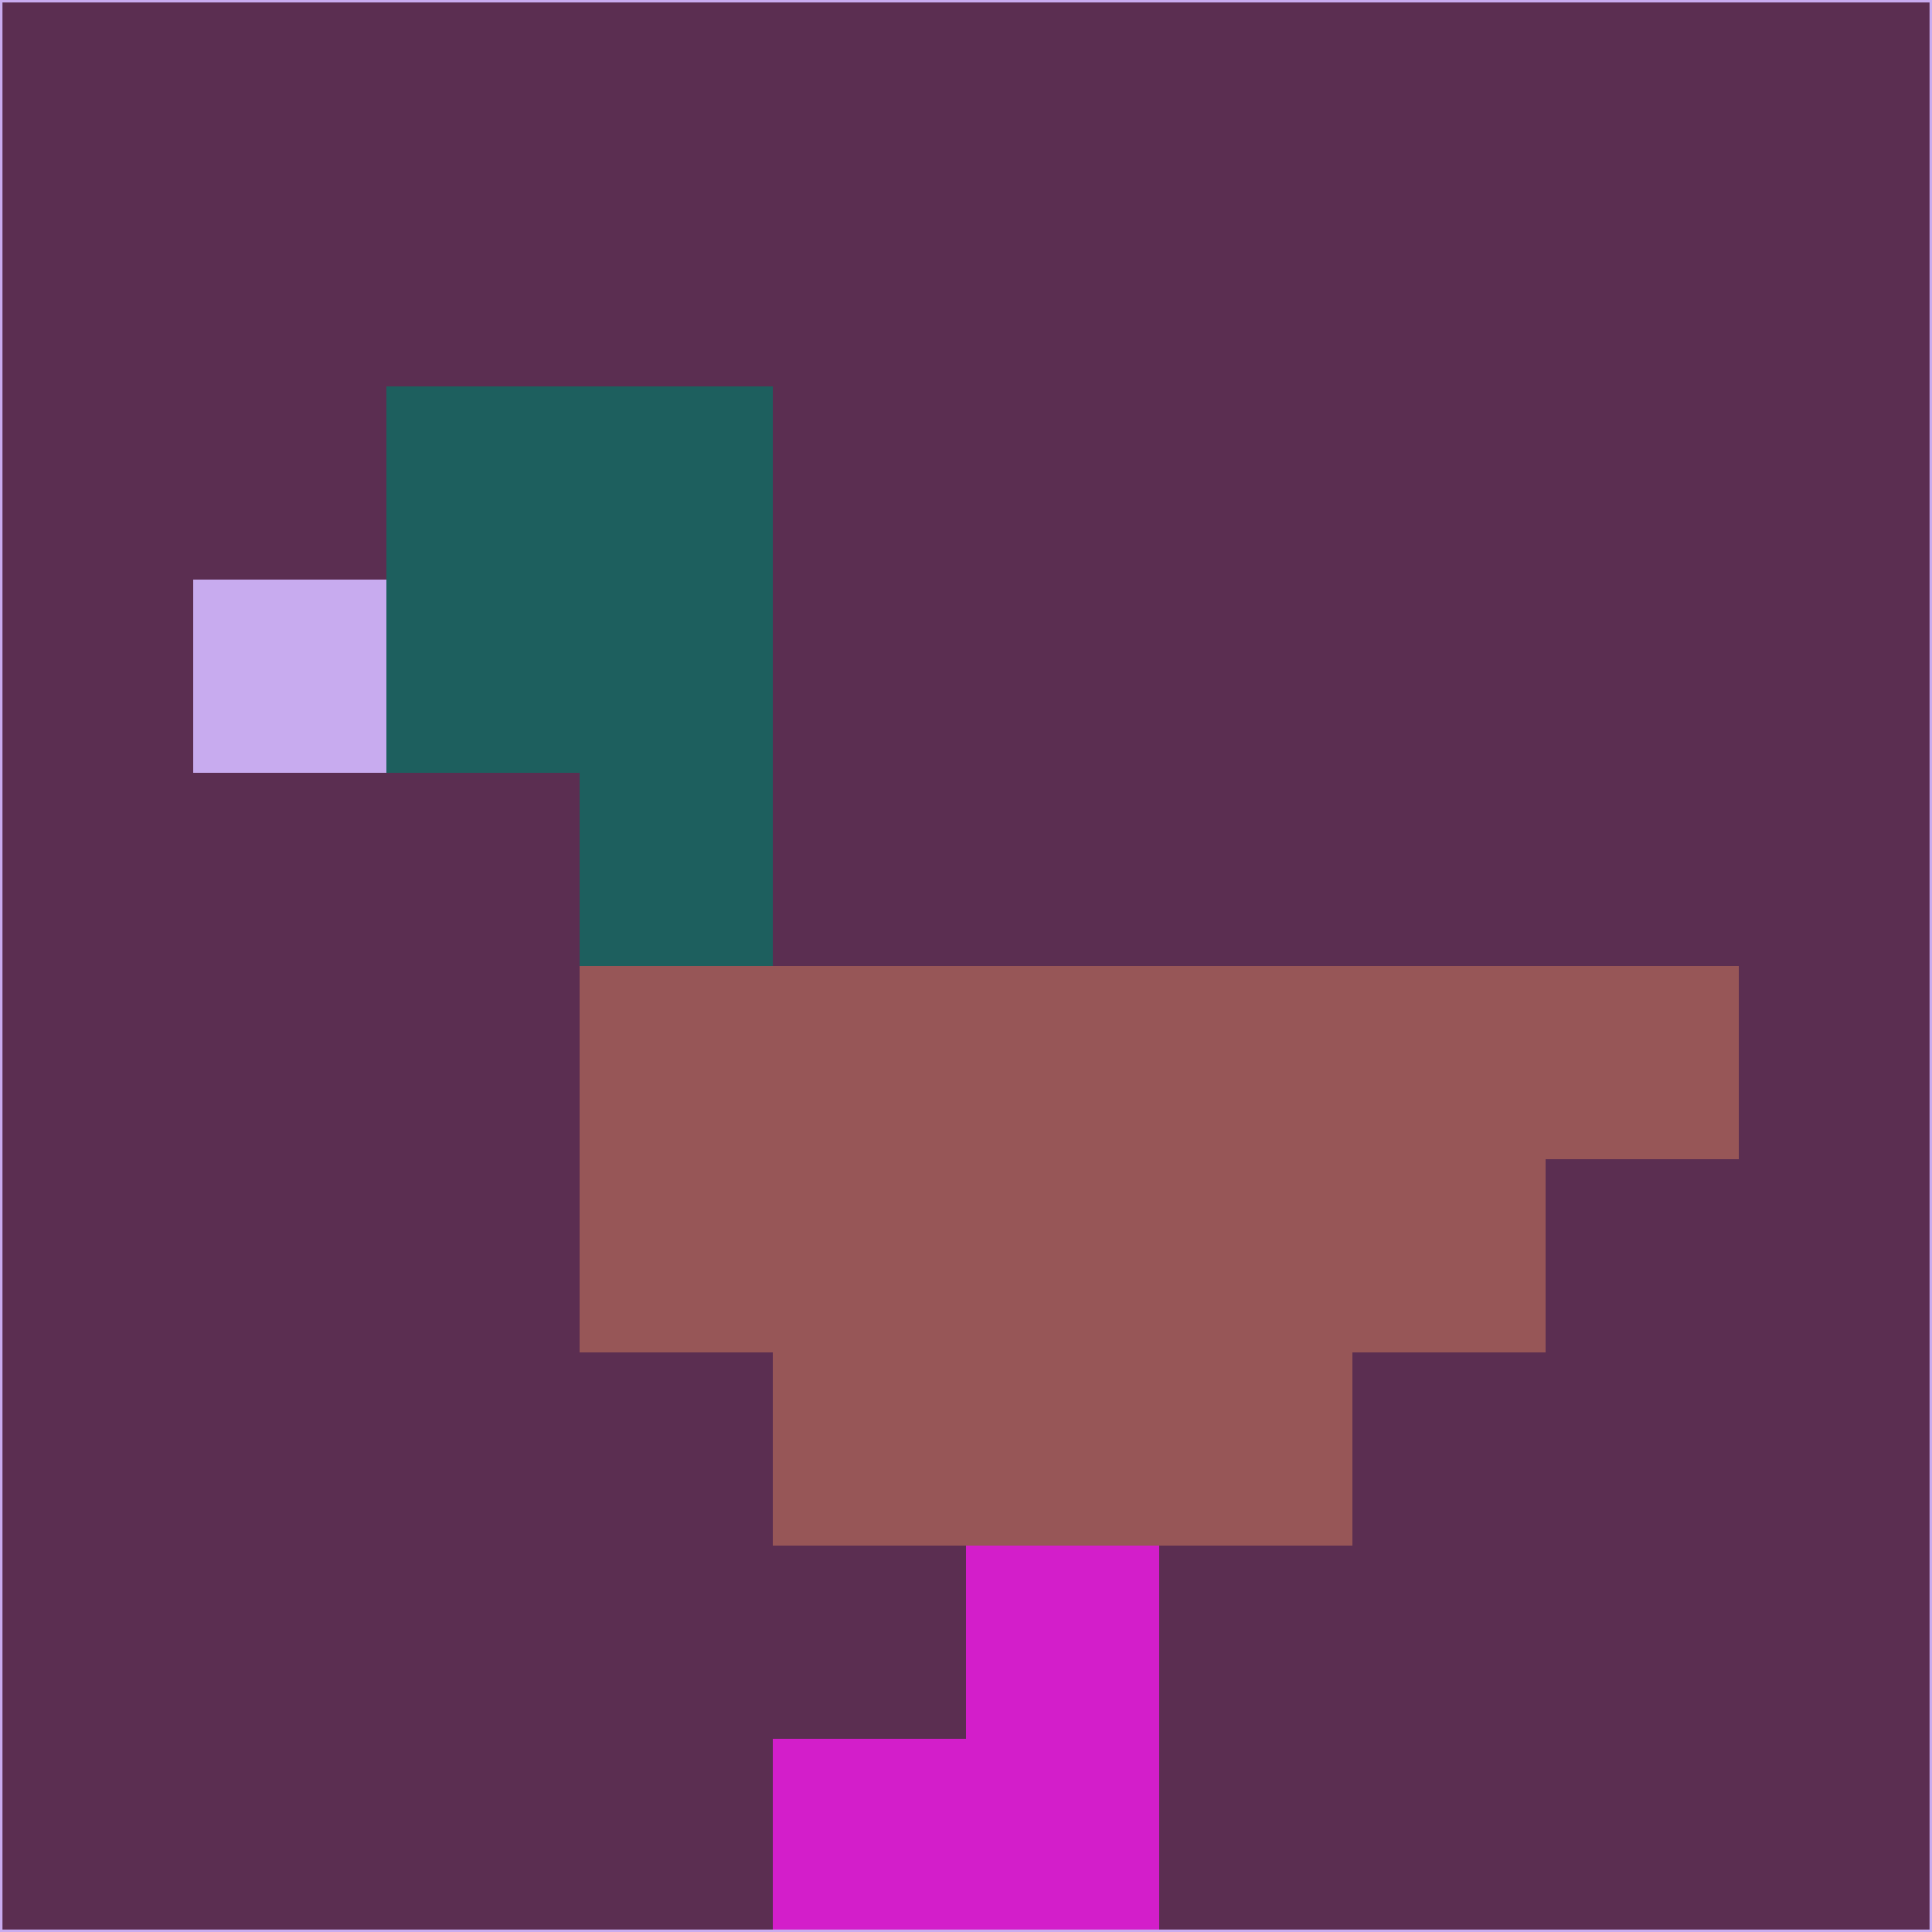 <svg xmlns="http://www.w3.org/2000/svg" version="1.1" width="785" height="785">
  <title>'goose-pfp-694263' by Dmitri Cherniak (Cyberpunk Edition)</title>
  <desc>
    seed=669681
    backgroundColor=#5b2e51
    padding=20
    innerPadding=0
    timeout=500
    dimension=1
    border=false
    Save=function(){return n.handleSave()}
    frame=12

    Rendered at 2024-09-15T22:37:00.700Z
    Generated in 1ms
    Modified for Cyberpunk theme with new color scheme
  </desc>
  <defs/>
  <rect width="100%" height="100%" fill="#5b2e51"/>
  <g>
    <g id="0-0">
      <rect x="0" y="0" height="785" width="785" fill="#5b2e51"/>
      <g>
        <!-- Neon blue -->
        <rect id="0-0-2-2-2-2" x="157" y="157" width="157" height="157" fill="#1d5f5e"/>
        <rect id="0-0-3-2-1-4" x="235.5" y="157" width="78.5" height="314" fill="#1d5f5e"/>
        <!-- Electric purple -->
        <rect id="0-0-4-5-5-1" x="314" y="392.5" width="392.5" height="78.5" fill="#975657"/>
        <rect id="0-0-3-5-5-2" x="235.5" y="392.5" width="392.5" height="157" fill="#975657"/>
        <rect id="0-0-4-5-3-3" x="314" y="392.5" width="235.5" height="235.5" fill="#975657"/>
        <!-- Neon pink -->
        <rect id="0-0-1-3-1-1" x="78.5" y="235.5" width="78.5" height="78.5" fill="#c8abef"/>
        <!-- Cyber yellow -->
        <rect id="0-0-5-8-1-2" x="392.5" y="628" width="78.5" height="157" fill="#d31eca"/>
        <rect id="0-0-4-9-2-1" x="314" y="706.5" width="157" height="78.5" fill="#d31eca"/>
      </g>
      <rect x="0" y="0" stroke="#c8abef" stroke-width="2" height="785" width="785" fill="none"/>
    </g>
  </g>
  <script xmlns=""/>
</svg>